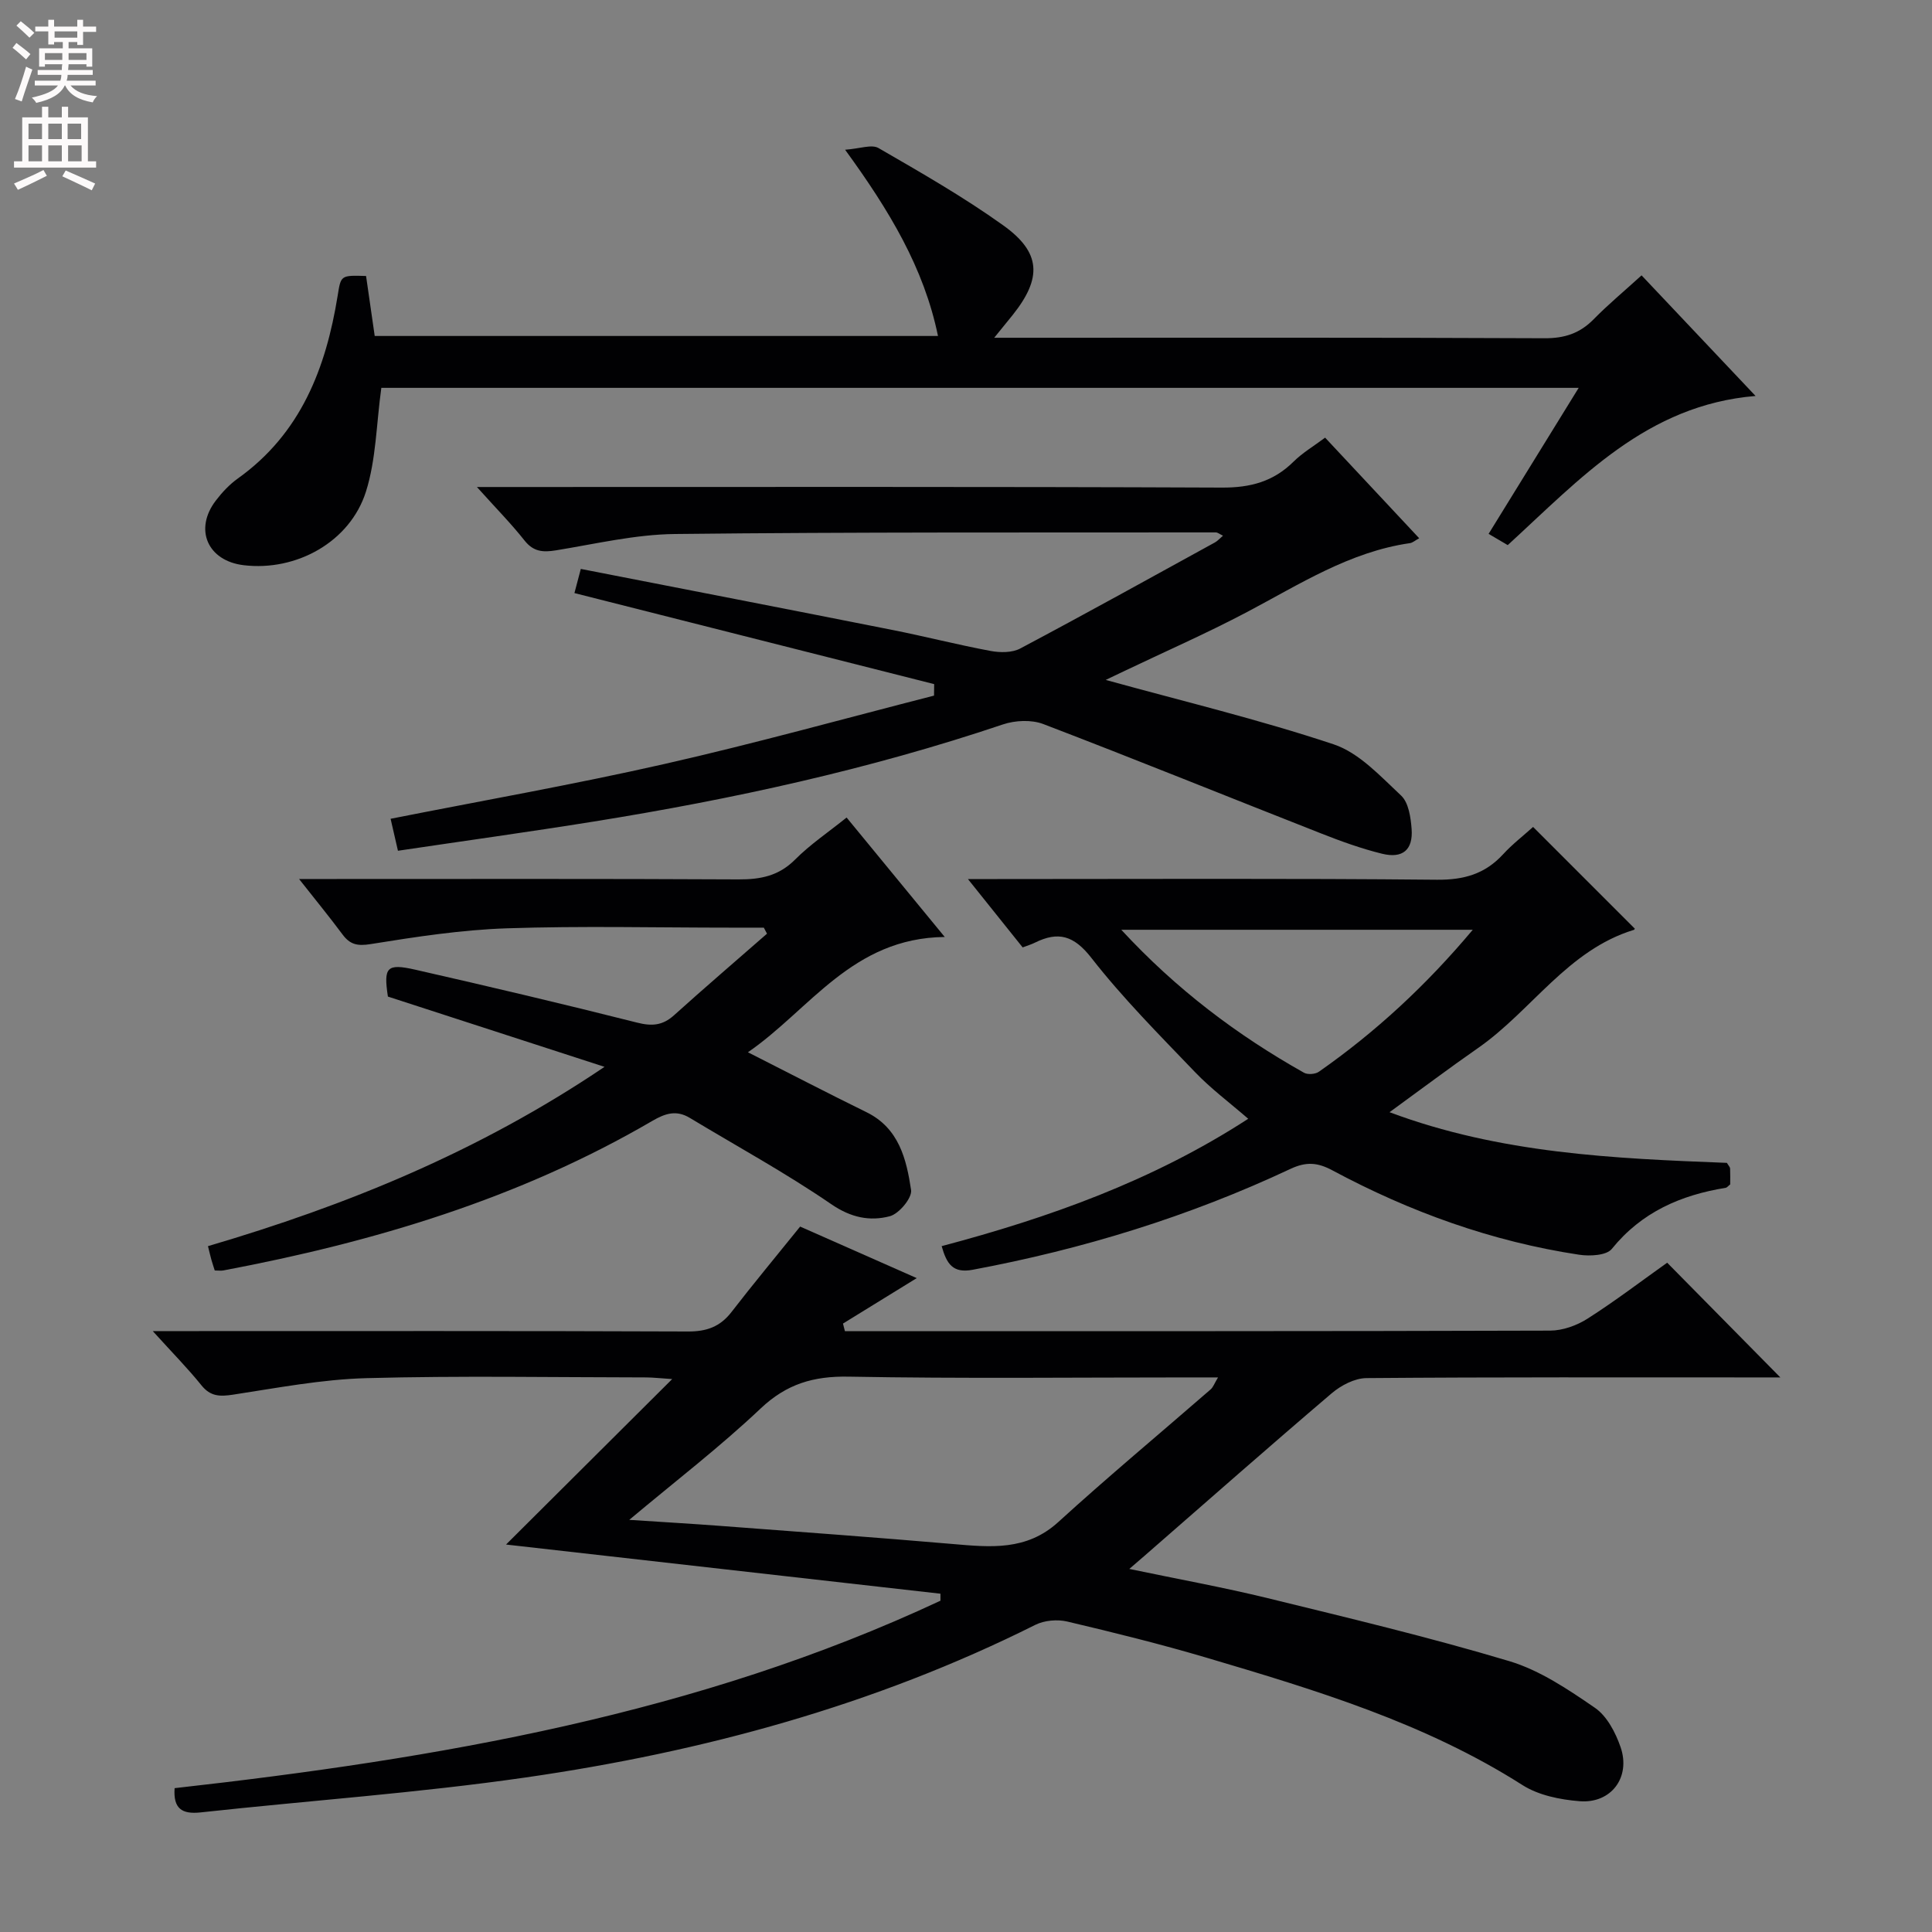 <svg enable-background="new 0 0 400 400" viewBox="0 0 400 400" xmlns="http://www.w3.org/2000/svg"><rect x="0" y="0" width="400" height="400" fill="#808080" stroke="none"/><g fill="#010103"><path d="m36.15 370.22c54.51-6.11 108.32-15.31 158.56-38.81 0-.48 0-.96 0-1.45-29.63-3.35-59.27-6.71-89.94-10.18 11.63-11.58 22.65-22.55 34.4-34.26-2.51-.16-3.92-.33-5.32-.34-19.33-.02-38.66-.37-57.98.15-9.24.25-18.45 2.02-27.62 3.42-2.72.41-4.66.4-6.54-1.93-2.8-3.48-5.95-6.67-10.08-11.23h6.83c34.66 0 69.31-.06 103.97.08 3.85.02 6.65-.97 9.01-4.02 4.47-5.79 9.15-11.41 14.22-17.7 7.65 3.38 15.73 6.95 24.14 10.67-5.4 3.32-10.33 6.37-15.27 9.41.13.52.27 1.04.4 1.57h4.56c47.15 0 94.3.04 141.46-.11 2.6-.01 5.52-1.06 7.74-2.48 5.74-3.66 11.17-7.81 16.48-11.58 7.81 7.92 15.46 15.67 23.43 23.75-1.74 0-3.48 0-5.22 0-26.83 0-53.65-.08-80.47.14-2.43.02-5.26 1.5-7.19 3.14-13.04 11.1-25.88 22.43-38.79 33.68-.86.75-1.72 1.48-3.12 2.69 9.98 2.09 19.39 3.79 28.65 6.05 16.74 4.1 33.52 8.1 50.02 13.04 6.33 1.9 12.2 5.86 17.74 9.67 2.49 1.71 4.26 5.12 5.3 8.12 2.16 6.25-1.94 11.74-8.49 11.21-4.03-.32-8.49-1.22-11.82-3.34-20.19-12.86-42.76-19.66-65.37-26.36-9.54-2.82-19.21-5.22-28.89-7.5-2.05-.48-4.73-.25-6.6.69-33.33 16.67-68.83 26.3-105.48 31.59-22.33 3.22-44.89 4.79-67.34 7.24-3.89.42-5.68-.8-5.38-5.02zm94.13-55.55c6.96.46 12.91.8 18.86 1.25 16.04 1.21 32.09 2.37 48.11 3.75 7.8.67 15.28 1.45 21.86-4.55 10.3-9.39 21.02-18.31 31.54-27.46.52-.45.77-1.22 1.53-2.48-2.54 0-4.33 0-6.12 0-23.46 0-46.92.27-70.38-.16-7.27-.13-12.83 1.51-18.22 6.61-8.38 7.93-17.59 15-27.18 23.04z"/><path d="m82.39 176.14c-.54-2.37-1.01-4.42-1.52-6.62 19.05-3.77 37.99-7.1 56.72-11.35 18.7-4.24 37.2-9.39 55.79-14.15.01-.79.02-1.59.03-2.38-24.69-6.25-49.37-12.49-74.48-18.85.31-1.16.72-2.7 1.32-5 21.54 4.21 42.98 8.36 64.39 12.61 6.83 1.35 13.59 3.09 20.44 4.37 1.98.37 4.47.39 6.16-.51 13.51-7.17 26.89-14.59 40.29-21.95.54-.29.96-.79 1.68-1.4-.71-.33-1.1-.68-1.48-.68-37.33.04-74.66-.09-111.98.33-8.23.09-16.45 2.05-24.63 3.38-2.69.44-4.67.31-6.52-2.03-2.76-3.49-5.91-6.68-9.86-11.08h6.77c49.16 0 98.32-.09 147.48.12 5.89.03 10.65-1.24 14.81-5.36 1.86-1.84 4.19-3.22 6.55-4.98 6.52 6.97 12.85 13.74 19.48 20.83-.87.47-1.36.93-1.91 1.01-12.51 1.8-22.88 8.54-33.74 14.27-8.38 4.42-17.07 8.23-25.63 12.32-1.27.61-2.54 1.22-3.62 1.73 15.82 4.37 31.74 8.19 47.2 13.34 5.27 1.76 9.68 6.61 13.96 10.61 1.55 1.45 1.99 4.52 2.17 6.91.32 4.31-1.84 6.17-6.1 5.13-4.33-1.06-8.57-2.6-12.73-4.24-19.14-7.52-38.21-15.26-57.42-22.61-2.45-.94-5.84-.78-8.38.08-27.62 9.3-55.97 15.49-84.69 20.1-13.38 2.15-26.85 4.01-40.55 6.05z"/><path d="m78.95 80.3c-1.04 7.53-1.08 14.82-3.18 21.47-3.3 10.45-14.44 16.55-25.31 15.25-7.48-.89-10.34-7.42-5.77-13.39 1.3-1.7 2.83-3.34 4.56-4.57 13.02-9.3 18.23-22.81 20.66-37.85.68-4.21.59-4.23 5.88-4.07.57 3.96 1.15 8.01 1.79 12.42h116.62c-2.9-14.07-10.03-25.92-19.23-38.56 3.04-.21 5.49-1.17 6.91-.35 8.77 5.07 17.6 10.12 25.82 16 7.88 5.63 8.06 10.92 1.97 18.56-1.02 1.28-2.06 2.54-3.83 4.72h6.01c35.98 0 71.96-.07 107.94.1 4.16.02 7.31-1.02 10.18-3.95 3-3.06 6.32-5.81 9.9-9.07 7.87 8.33 15.47 16.36 23.6 24.97-22.57 1.88-36.26 17.11-51.31 30.88-1.1-.65-2.33-1.37-3.96-2.33 6.22-10.08 12.27-19.9 18.65-30.23-83.34 0-166.01 0-247.9 0z"/><path d="m317.41 171.21 21 21c.08-.27.06.25-.11.3-13.76 4.2-21.19 16.74-32.27 24.46-5.99 4.17-11.82 8.56-18.34 13.3 22.88 8.57 46.48 9.59 69.85 10.49.36.61.65.88.66 1.16.05 1.14.02 2.28.02 3.3-.42.32-.65.65-.92.7-9.31 1.51-17.42 5.02-23.59 12.65-1.1 1.37-4.55 1.54-6.75 1.21-18.07-2.73-35.04-8.86-51.1-17.47-3.07-1.65-5.43-1.83-8.69-.3-20.99 9.86-42.98 16.62-65.78 20.88-4.1.77-5.38-1.18-6.43-4.89 22.16-5.88 43.65-13.5 63.47-26.37-3.9-3.38-7.75-6.25-11.03-9.68-7.36-7.68-14.92-15.27-21.45-23.64-3.63-4.65-6.85-5.53-11.69-3.14-.72.36-1.5.59-2.53.98-3.58-4.47-7.08-8.84-11.33-14.15h6.12c30.33 0 60.65-.16 90.98.14 5.59.05 9.94-1.19 13.68-5.25 1.89-2.07 4.15-3.81 6.23-5.68zm-12.49 21.29c-24.64 0-48.29 0-72.77 0 11.43 12.37 23.99 21.81 37.83 29.6.77.43 2.33.31 3.07-.2 11.75-8.22 22.19-17.86 31.87-29.4z"/><path d="m195.6 193.99c-19.18.21-27.92 15.05-40.75 23.87 8.62 4.37 16.54 8.48 24.55 12.41 6.74 3.31 8.27 9.74 9.23 16.1.25 1.63-2.5 4.94-4.41 5.44-4.11 1.08-8.04.3-12.09-2.48-9.42-6.46-19.5-11.97-29.31-17.88-2.76-1.66-5.02-.98-7.75.61-27.57 16.11-57.67 25.09-88.82 30.97-.48.09-.99.01-1.79.01-.23-.73-.48-1.47-.69-2.21-.22-.78-.4-1.57-.71-2.83 28.63-8.42 55.99-19.51 82.1-37.12-15.72-5.1-30.19-9.79-44.85-14.55-.91-6.07-.29-6.92 5.7-5.56 15.34 3.49 30.65 7.1 45.89 10.95 3.07.78 5.28.61 7.65-1.52 6.34-5.72 12.83-11.27 19.25-16.89-.22-.42-.44-.83-.66-1.25-2.26 0-4.53 0-6.79 0-15.49 0-30.99-.38-46.47.14-9.4.32-18.8 1.76-28.11 3.26-2.78.45-4.3.11-5.87-2.01-2.66-3.58-5.49-7.03-8.98-11.46h6.04c28.32 0 56.63-.07 84.95.08 4.55.02 8.31-.71 11.69-4.09 3.13-3.15 6.89-5.67 10.68-8.72 6.63 8.05 13.02 15.84 20.32 24.73z"/></g><path d="m2.6 9.9.8-1c.9.7 1.9 1.4 2.9 2.3l-.9 1.1c-1.1-1-2-1.8-2.8-2.4zm.5 10.6c.9-2.1 1.6-4.3 2.3-6.7.4.2.8.4 1.3.6-.7 2.1-1.5 4.3-2.2 6.6zm.3-15.2.9-.9c1 .8 2 1.6 2.8 2.4l-1 1c-.9-.9-1.8-1.7-2.7-2.5zm12.6-1.2h1.2v1.4h2.7v1.1h-2.7v2.7h-1.2v-.6h-1.8v1.3h4.9v3.8h-1.2v-.5h-3.7c0 .4-.1.9-.1 1.2h5.1v1h-5.2c0 .5-.1.9-.2 1.2h6v1h-5.2c1.1 1.3 2.9 2 5.5 2.2-.4.4-.7.8-.9 1.3-2.9-.5-4.8-1.6-5.7-3.5h-.1c-.8 1.7-2.7 2.9-5.9 3.6-.2-.4-.6-.8-.9-1.1 2.8-.6 4.6-1.4 5.4-2.5h-4.8v-1h5.3c.1-.3.2-.7.2-1.2h-4.9v-1h5c0-.4 0-.8.1-1.2h-3.6v.5h-1.2v-3.8h4.9v-1.3h-1.8v.5h-1.2v-2.7h-2.7v-1h2.7v-1.4h1.2v1.4h4.8zm-6.7 8.3h3.6c0-.4 0-.9 0-1.4h-3.6zm1.9-4.6h4.8v-1.3h-4.7v1.3zm6.7 3.2h-3.7v1.4h3.7z" fill="#fcfafa"/><path d="m8.7 22.1h1.3v2.2h2.8v-2.2h1.3v2.2h4.1v9.1h1.7v1.3h-17v-1.3h1.7v-9.1h4.1zm.3 13.1.7 1.2c-1.8.9-3.8 1.9-6 2.9-.2-.4-.5-.8-.8-1.3 2.3-1 4.4-1.9 6.1-2.8zm-3.1-6.4h2.8v-3.2h-2.8zm0 4.6h2.8v-3.3h-2.8zm4.1-4.6h2.8v-3.2h-2.8zm0 4.6h2.8v-3.3h-2.8zm3.6 1.9c2.1.9 4.1 1.8 6.1 2.7l-.7 1.4c-2.2-1.1-4.2-2-6.1-2.9zm3.2-9.7h-2.8v3.2h2.8zm-2.7 7.8h2.8v-3.3h-2.8z" fill="#fcfafa"/></svg>